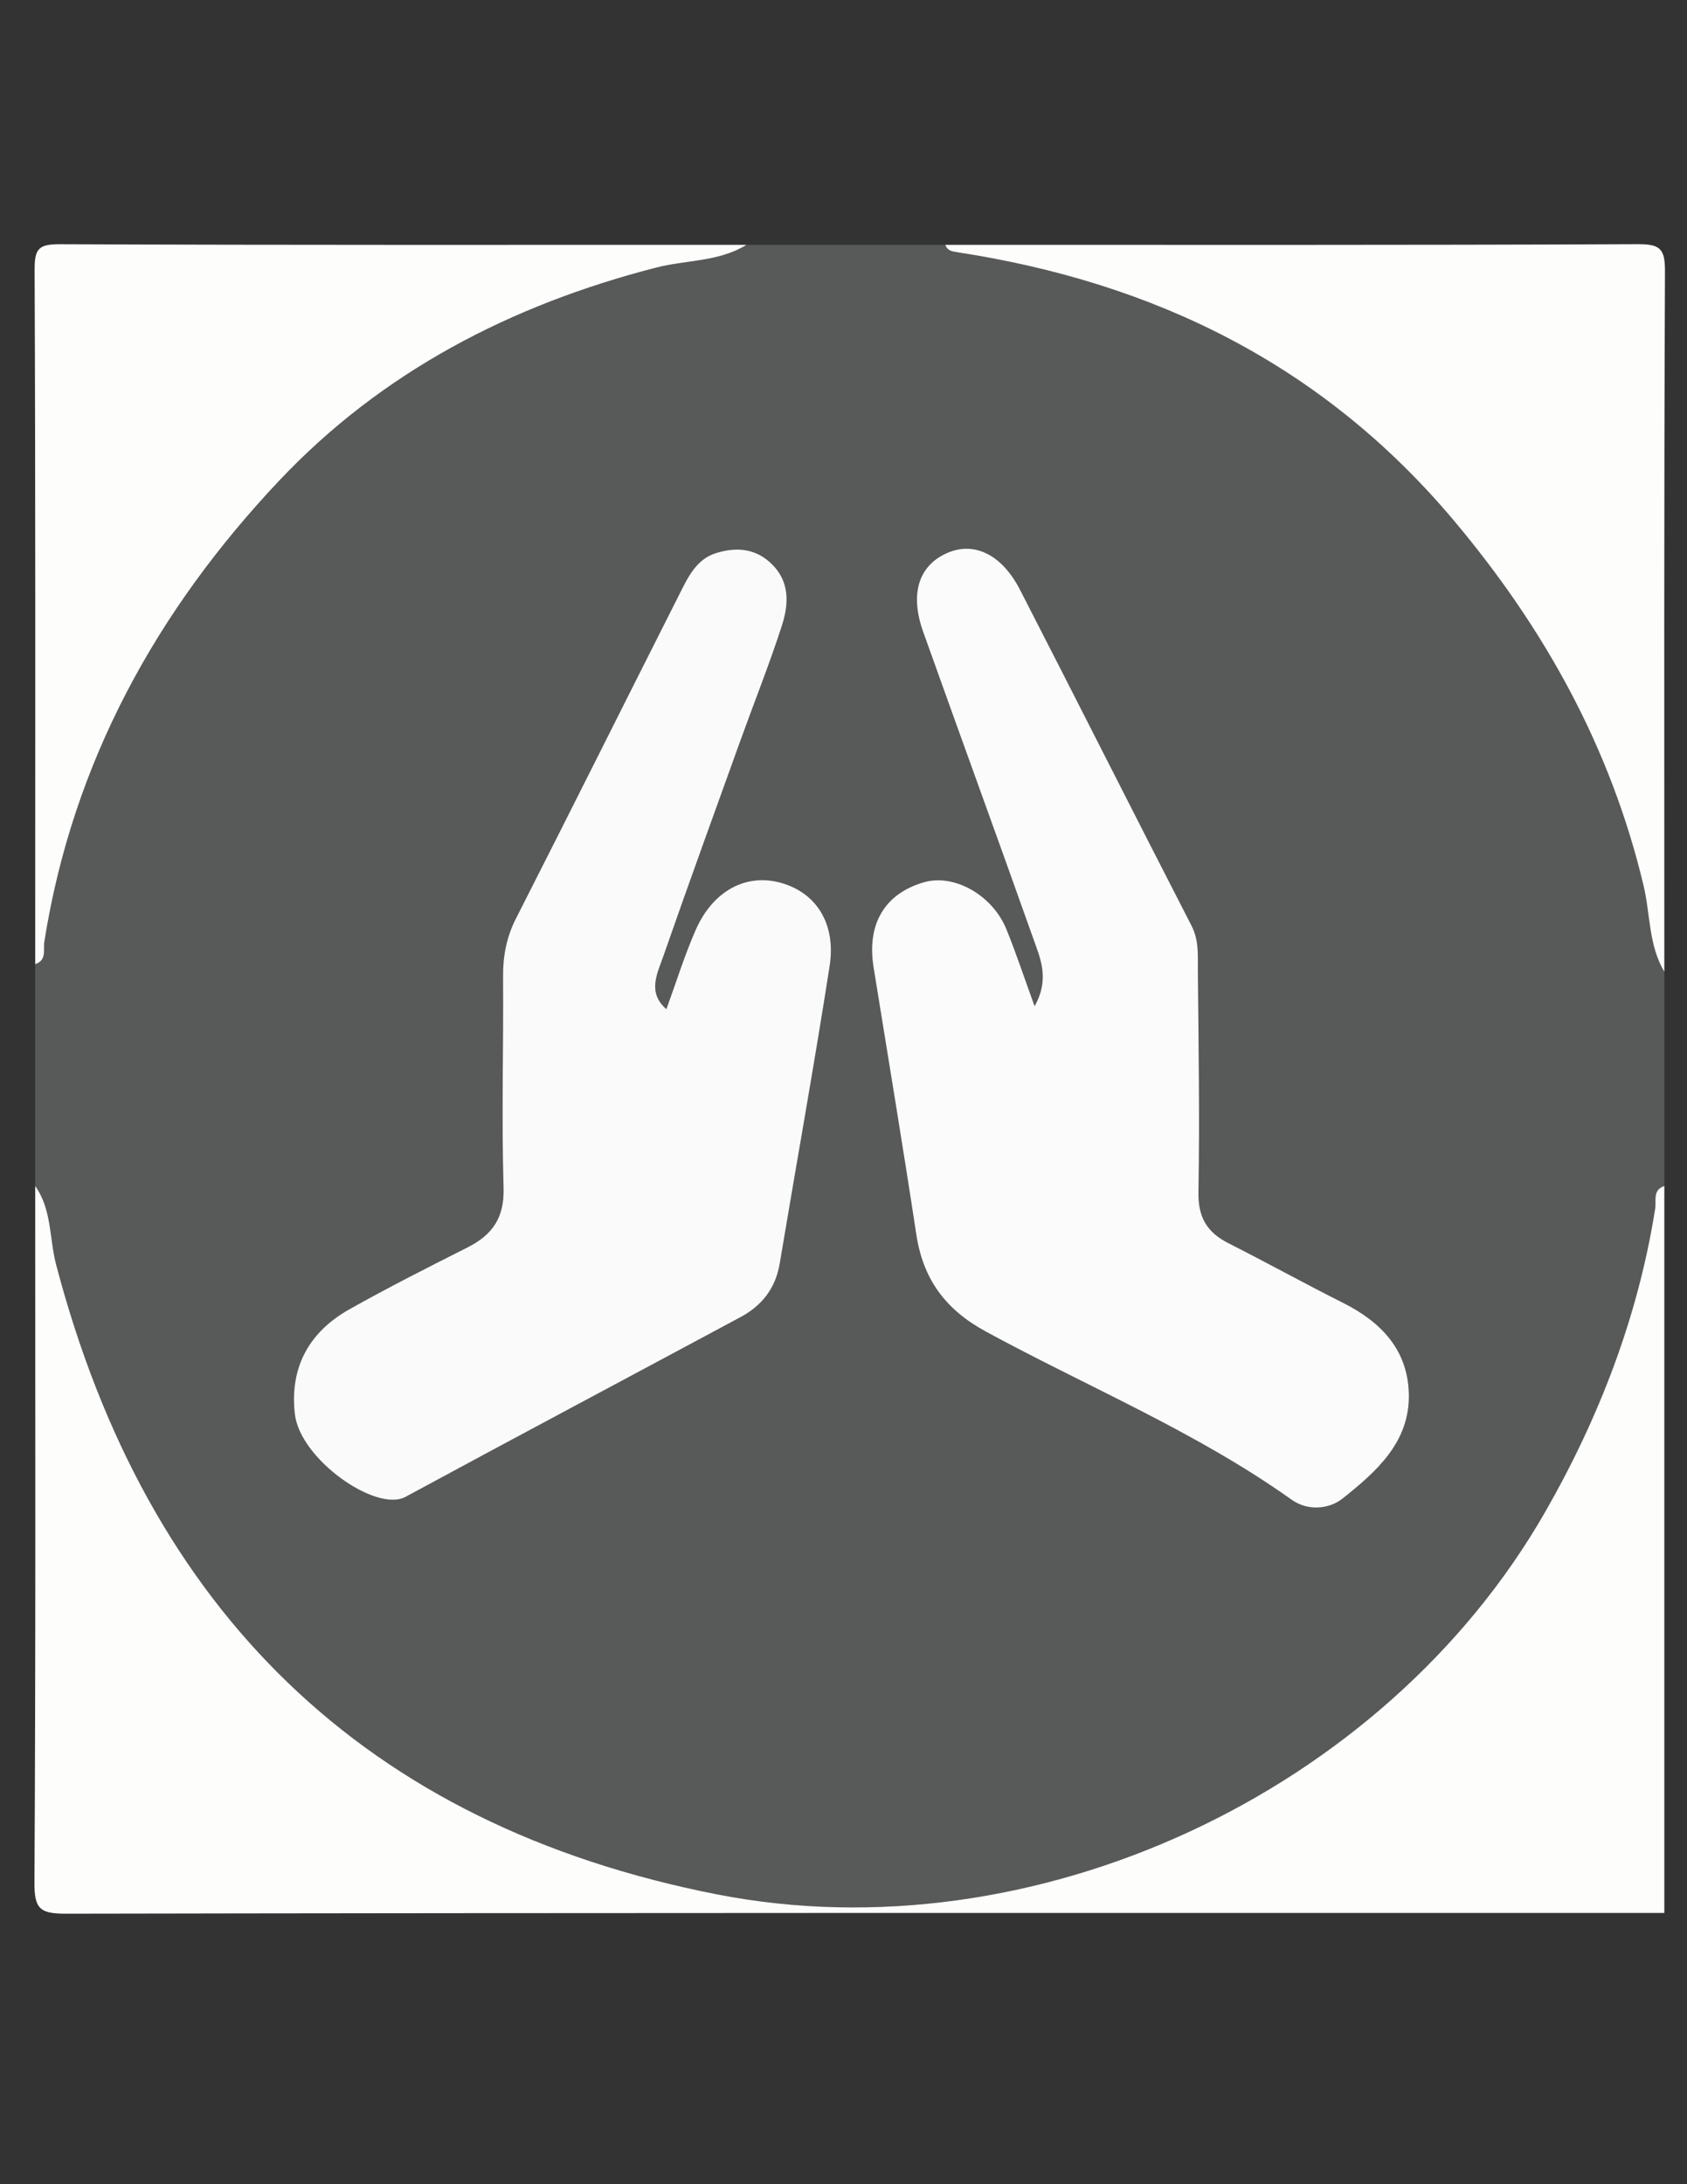 <?xml version="1.0" encoding="utf-8"?>
<!-- Generator: Adobe Illustrator 16.0.0, SVG Export Plug-In . SVG Version: 6.00 Build 0)  -->
<!DOCTYPE svg PUBLIC "-//W3C//DTD SVG 1.1//EN" "http://www.w3.org/Graphics/SVG/1.1/DTD/svg11.dtd">
<svg version="1.1" id="Layer_1" xmlns="http://www.w3.org/2000/svg" xmlns:xlink="http://www.w3.org/1999/xlink" x="0px" y="0px"
	 width="612px" height="792px" viewBox="0 0 612 792" enable-background="new 0 0 612 792" xml:space="preserve">
<rect x="0" y="0" width="612" height="792" fill="#333333" stroke="none"/>
<g>
	<g>
		<g>
			<path fill-rule="evenodd" clip-rule="evenodd" fill="#585959" d="M603.774,352.366c0,25.897,0,51.793,0,77.69
				c-4.323,1.399-2.869,5.329-3.32,8.187c-6.197,39.22-20.335,75.805-39.86,109.909C502.24,650.08,374.814,709.426,260.021,686.886
				C132.288,661.807,53.336,584.007,20.367,458.564c-2.499-9.503-1.509-19.97-7.593-28.508c0-26.821,0-53.644,0-80.465
				c4.319-1.395,2.87-5.321,3.322-8.176c10.29-65.012,40.792-120.151,85.296-167.239c37.263-39.425,84.16-63.684,136.733-77.165
				c10.884-2.791,22.685-2.036,32.691-8.237c24.046,0,48.094,0,72.141,0c0.651,2.098,2.342,2.386,4.229,2.676
				c71.656,10.976,132.712,40.78,180.237,97.31c32.993,39.246,56.887,82.398,68.801,132.316
				C598.715,331.502,598.023,342.736,603.774,352.366z M241.746,365.926c-6.984-6.071-3.3-12.902-1.126-19.13
				c9.121-26.131,18.573-52.146,27.958-78.185c5.003-13.878,10.492-27.597,15.035-41.624c2.615-8.069,3.061-16.423-4.268-23.061
				c-5.833-5.282-12.647-5.496-19.507-3.403c-7.295,2.225-10.336,8.934-13.446,15.09c-19.787,39.138-39.341,78.393-59.236,117.475
				c-3.489,6.855-4.727,13.723-4.668,21.303c0.196,25.419-0.576,50.858,0.192,76.255c0.329,10.938-4.055,17.111-13.111,21.683
				c-14.406,7.272-28.832,14.542-42.884,22.46c-15.501,8.735-21.542,22.106-19.725,37.942c1.894,16.489,29.563,35.762,40.106,30.058
				c40.465-21.895,81.108-43.461,121.64-65.232c7.725-4.149,12.664-10.451,14.158-19.381c6.016-35.948,12.487-71.823,18.103-107.834
				c2.418-15.515-4.906-26.711-17.792-30.265c-12.55-3.461-24.601,2.928-30.853,17.229
				C248.284,346.542,245.286,356.233,241.746,365.926z M375.318,364.833c-3.891-10.696-6.759-19.421-10.221-27.905
				c-5.056-12.389-18.941-20.138-29.774-17.06c-14.327,4.071-20.946,15.146-18.425,30.817c5.195,32.289,10.592,64.547,15.499,96.879
				c2.472,16.297,10.534,27.277,25.318,35.307c37.061,20.128,76.29,36.338,110.897,60.965c5.844,4.158,13.613,3.391,18.453-0.465
				c12.162-9.689,24.437-20.409,24.03-37.921c-0.37-15.925-9.984-26.041-23.734-32.957c-13.981-7.031-27.688-14.611-41.656-21.673
				c-7.806-3.948-11.107-9.404-10.937-18.592c0.497-26.778,0.02-53.575-0.208-80.364c-0.046-5.45,0.453-10.846-2.298-16.19
				c-20.859-40.533-41.359-81.253-62.206-121.794c-6.688-13.009-16.851-17.708-26.697-13.257
				c-10.105,4.57-13.357,14.751-8.485,28.409c13.277,37.229,26.853,74.352,40.076,111.6
				C377.461,347.702,380.819,355.066,375.318,364.833z"/>
			<path fill-rule="evenodd" clip-rule="evenodd" fill="#FDFDFC" d="M12.774,430.057c6.083,8.538,5.094,19.005,7.593,28.508
				c32.969,125.442,111.92,203.242,239.653,228.321c114.794,22.54,242.22-36.806,300.573-138.733
				c19.525-34.104,33.663-70.689,39.86-109.909c0.451-2.857-1.003-6.787,3.32-8.187c0,87.863,0,175.728,0,263.591
				c-193.3,0-386.601-0.089-579.901,0.269c-9.501,0.017-11.429-1.858-11.375-11.368C12.975,598.386,12.774,514.221,12.774,430.057z"
				/>
			<path fill-rule="evenodd" clip-rule="evenodd" fill="#FDFDFC" d="M603.774,352.366c-5.751-9.63-5.06-20.864-7.549-31.291
				c-11.914-49.918-35.808-93.07-68.801-132.316c-47.525-56.53-108.581-86.334-180.237-97.31c-1.888-0.29-3.578-0.578-4.229-2.676
				c83.701,0,167.404,0.15,251.104-0.235c8.28-0.038,9.985,1.667,9.948,9.948C603.626,183.113,603.774,267.739,603.774,352.366z"/>
			<path fill-rule="evenodd" clip-rule="evenodd" fill="#FDFDFC" d="M270.817,88.774c-10.007,6.201-21.807,5.447-32.691,8.237
				c-52.573,13.48-99.47,37.74-136.733,77.165c-44.504,47.088-75.006,102.227-85.296,167.239c-0.453,2.855,0.997,6.781-3.322,8.176
				c0-83.939,0.13-167.879-0.218-251.818c-0.031-7.671,1.522-9.251,9.208-9.218C104.781,88.907,187.8,88.774,270.817,88.774z"/>
			<path fill-rule="evenodd" clip-rule="evenodd" fill="#FAFAFA" d="M241.746,365.926c3.54-9.693,6.538-19.384,10.576-28.619
				c6.252-14.301,18.303-20.691,30.853-17.229c12.887,3.554,20.211,14.75,17.792,30.265c-5.616,36.011-12.087,71.886-18.103,107.834
				c-1.494,8.93-6.433,15.231-14.158,19.381c-40.532,21.771-81.175,43.338-121.64,65.232c-10.543,5.704-38.212-13.568-40.106-30.058
				c-1.818-15.836,4.223-29.207,19.725-37.942c14.052-7.918,28.478-15.188,42.884-22.46c9.056-4.571,13.44-10.745,13.111-21.683
				c-0.769-25.397,0.004-50.836-0.192-76.255c-0.059-7.58,1.18-14.448,4.668-21.303c19.896-39.082,39.449-78.337,59.236-117.475
				c3.11-6.156,6.151-12.866,13.446-15.09c6.859-2.093,13.674-1.879,19.507,3.403c7.328,6.637,6.882,14.991,4.268,23.061
				c-4.543,14.026-10.031,27.745-15.035,41.624c-9.385,26.038-18.837,52.053-27.958,78.185
				C238.445,353.024,234.761,359.855,241.746,365.926z"/>
			<path fill-rule="evenodd" clip-rule="evenodd" fill="#FBFBFB" d="M375.318,364.833c5.501-9.767,2.143-17.131-0.367-24.201
				c-13.224-37.248-26.799-74.371-40.076-111.6c-4.872-13.658-1.62-23.839,8.485-28.409c9.847-4.452,20.009,0.248,26.697,13.257
				c20.847,40.542,41.347,81.261,62.206,121.794c2.751,5.344,2.252,10.74,2.298,16.19c0.228,26.789,0.705,53.585,0.208,80.364
				c-0.171,9.188,3.131,14.644,10.937,18.592c13.969,7.062,27.675,14.642,41.656,21.673c13.75,6.916,23.364,17.032,23.734,32.957
				c0.406,17.512-11.868,28.231-24.03,37.921c-4.84,3.855-12.609,4.623-18.453,0.465c-34.607-24.627-73.837-40.837-110.897-60.965
				c-14.784-8.029-22.847-19.01-25.318-35.307c-4.907-32.332-10.304-64.59-15.499-96.879c-2.521-15.671,4.098-26.746,18.425-30.817
				c10.833-3.078,24.719,4.671,29.774,17.06C368.56,345.412,371.428,354.137,375.318,364.833z"/>
		</g>
	</g>
</g>
</svg>
